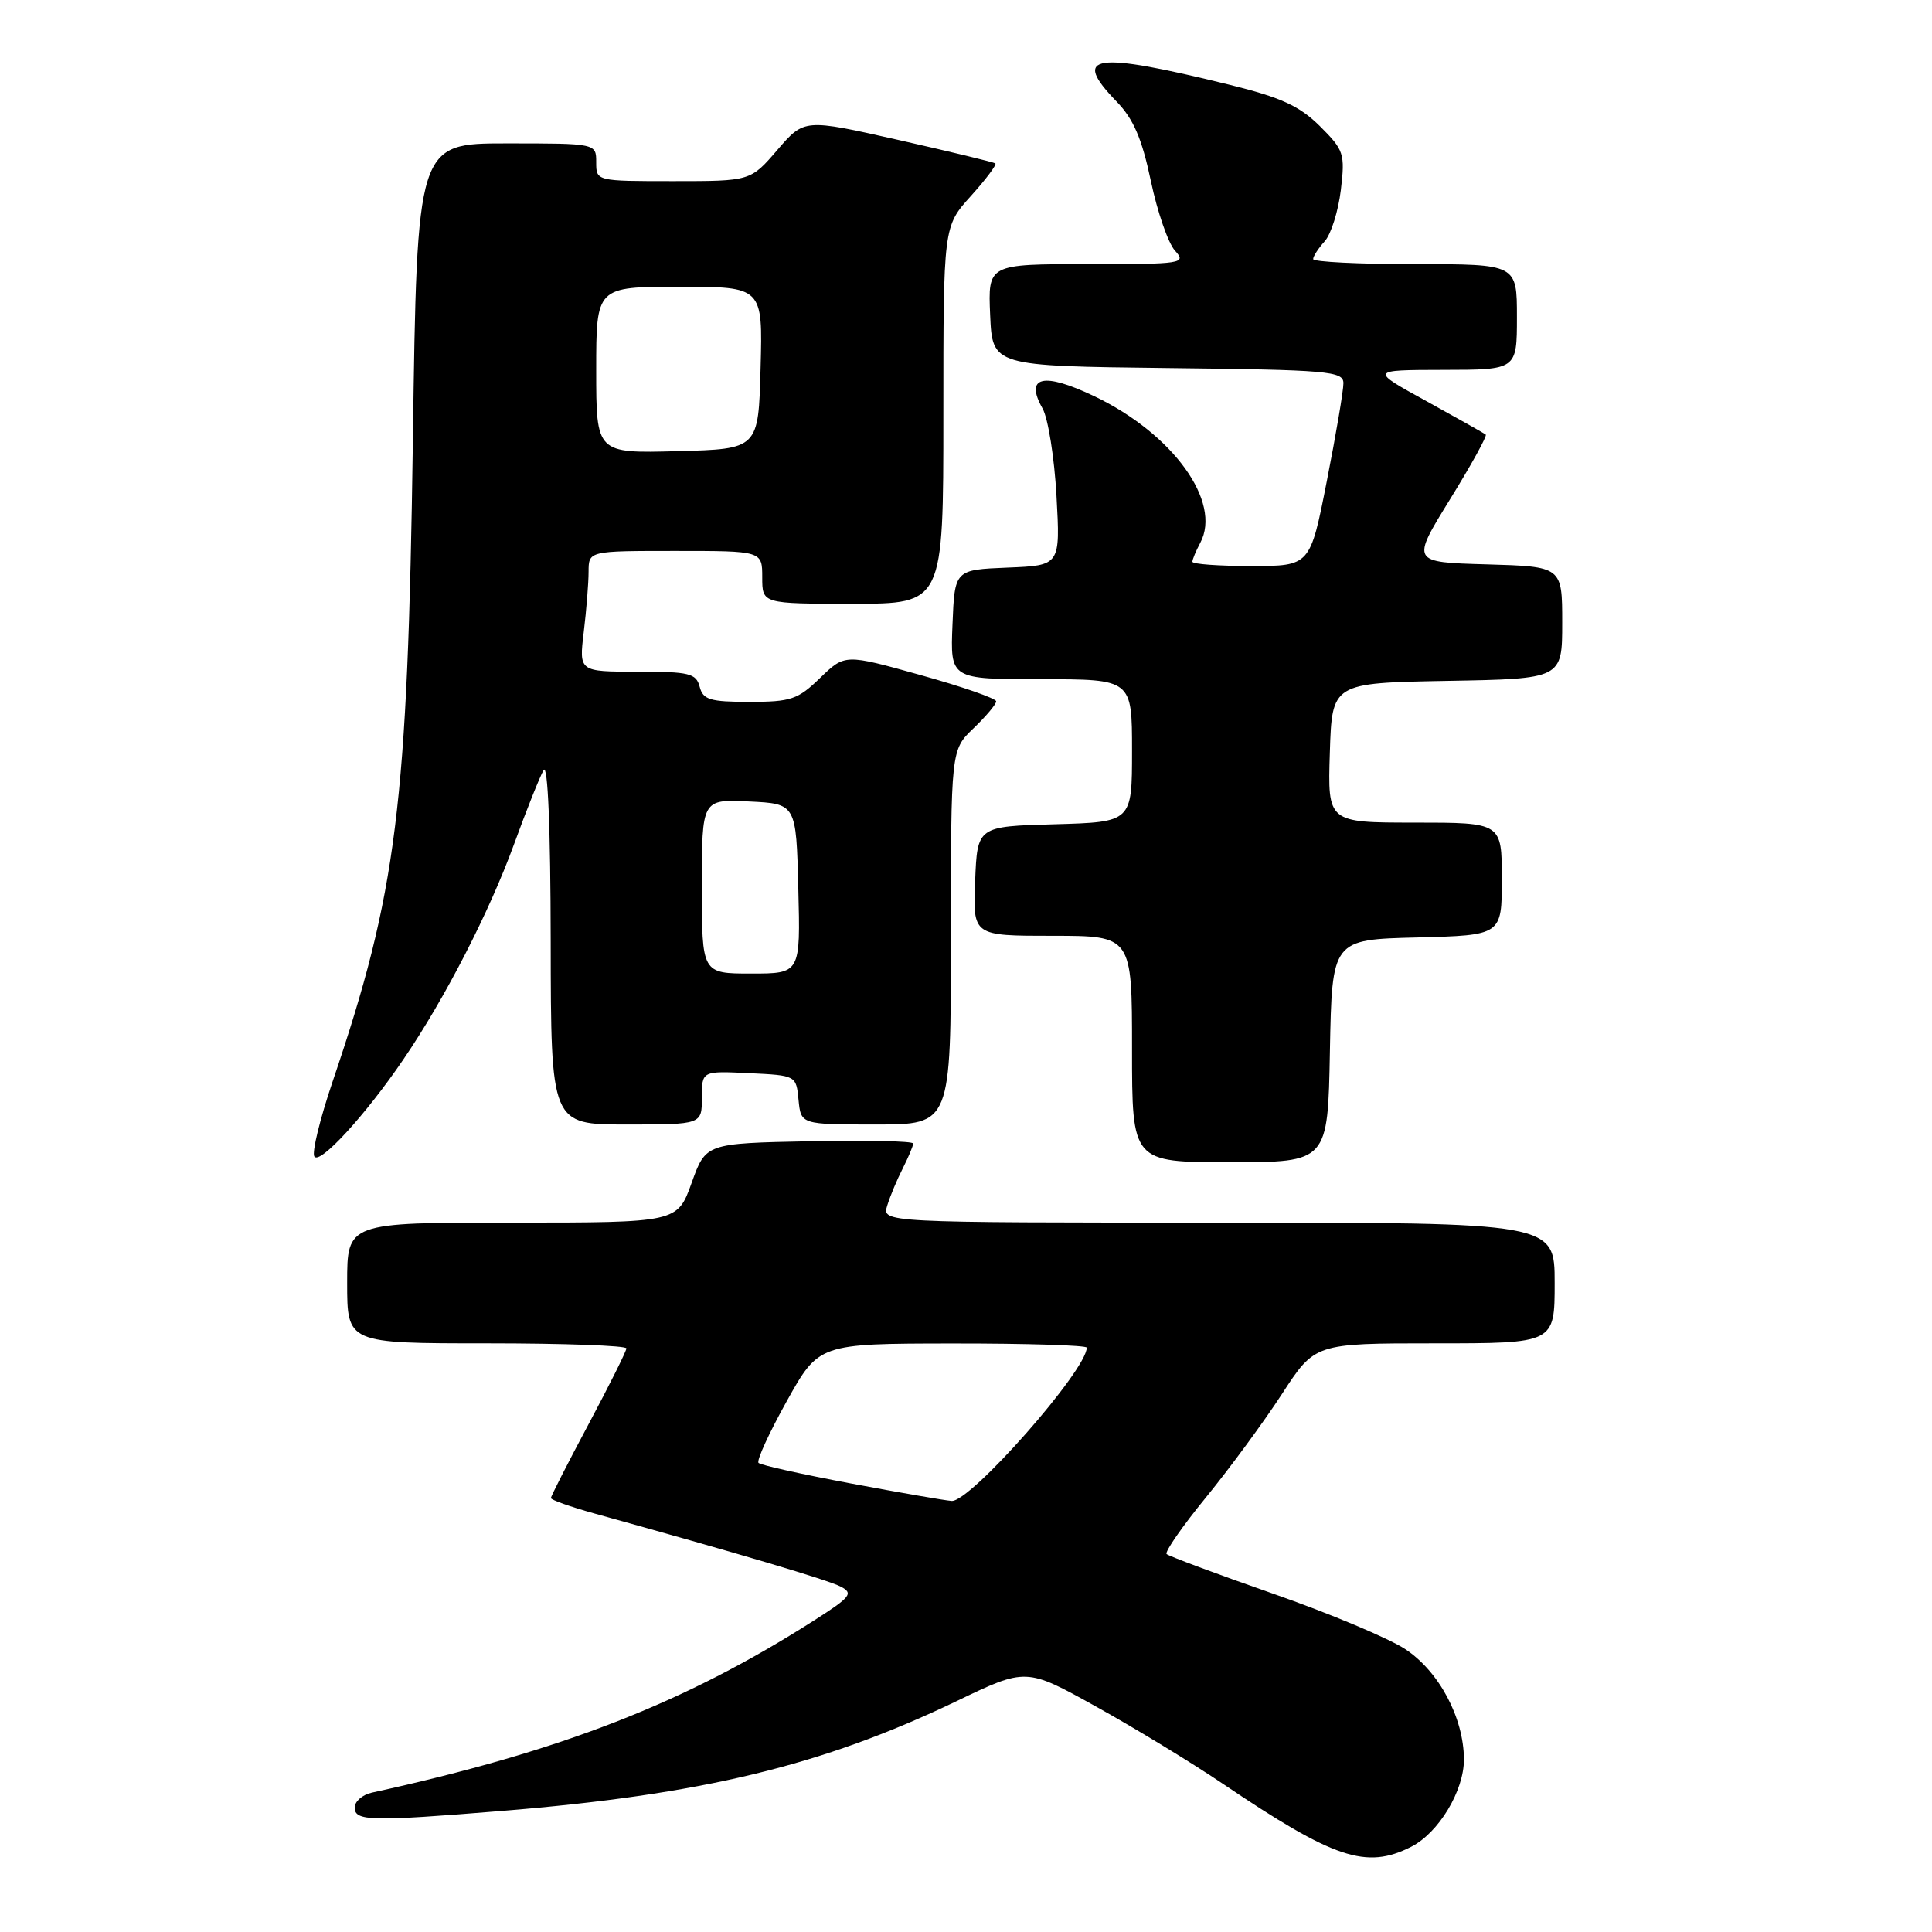 <?xml version="1.0" encoding="UTF-8" standalone="no"?>
<!DOCTYPE svg PUBLIC "-//W3C//DTD SVG 1.1//EN" "http://www.w3.org/Graphics/SVG/1.1/DTD/svg11.dtd" >
<svg xmlns="http://www.w3.org/2000/svg" xmlns:xlink="http://www.w3.org/1999/xlink" version="1.1" viewBox="0 0 256 256">
 <g >
 <path fill="currentColor"
d=" M 186.97 244.72 C 190.63 242.87 194.00 237.28 193.98 233.10 C 193.94 227.59 190.69 221.49 186.22 218.53 C 184.05 217.09 176.16 213.78 168.69 211.17 C 161.21 208.56 154.86 206.19 154.58 205.92 C 154.31 205.64 156.65 202.26 159.79 198.42 C 162.93 194.57 167.47 188.40 169.87 184.71 C 174.23 178.00 174.23 178.00 190.12 178.00 C 206.00 178.00 206.00 178.00 206.00 170.00 C 206.00 162.00 206.00 162.00 161.43 162.00 C 116.87 162.00 116.87 162.00 117.56 159.75 C 117.94 158.51 118.87 156.28 119.63 154.80 C 120.38 153.31 121.00 151.84 121.00 151.52 C 121.00 151.20 114.82 151.07 107.26 151.22 C 93.52 151.50 93.52 151.50 91.64 156.75 C 89.75 162.00 89.75 162.00 67.87 162.00 C 46.00 162.00 46.00 162.00 46.00 170.00 C 46.00 178.00 46.00 178.00 64.50 178.00 C 74.67 178.00 83.00 178.30 83.00 178.67 C 83.00 179.03 80.75 183.54 78.00 188.69 C 75.25 193.84 73.00 198.25 73.00 198.50 C 73.00 198.74 75.59 199.66 78.75 200.54 C 97.97 205.87 109.74 209.36 111.41 210.24 C 113.11 211.13 112.73 211.61 107.91 214.69 C 90.74 225.66 74.38 232.04 49.25 237.54 C 48.01 237.82 47.00 238.70 47.00 239.52 C 47.00 241.32 49.18 241.37 66.46 239.96 C 92.97 237.81 108.93 233.96 126.73 225.42 C 135.96 220.98 135.96 220.98 145.23 226.13 C 150.32 228.95 157.87 233.55 161.99 236.33 C 176.77 246.31 181.02 247.73 186.97 244.72 Z  M 53.47 140.35 C 58.99 132.24 64.80 120.93 68.10 111.90 C 69.76 107.33 71.53 102.90 72.03 102.05 C 72.59 101.09 72.95 109.76 72.97 124.75 C 73.00 149.00 73.00 149.00 83.00 149.00 C 93.00 149.00 93.00 149.00 93.00 145.45 C 93.00 141.90 93.00 141.90 99.25 142.20 C 105.50 142.50 105.50 142.50 105.81 145.75 C 106.13 149.00 106.13 149.00 116.06 149.00 C 126.00 149.00 126.00 149.00 126.00 124.19 C 126.00 99.37 126.00 99.37 129.00 96.50 C 130.65 94.92 132.00 93.31 132.00 92.93 C 132.00 92.55 127.49 90.98 121.98 89.45 C 111.96 86.65 111.96 86.65 108.68 89.82 C 105.73 92.69 104.80 93.00 99.32 93.00 C 94.07 93.00 93.16 92.72 92.71 91.00 C 92.24 89.22 91.35 89.00 84.45 89.00 C 76.72 89.00 76.72 89.00 77.35 83.75 C 77.70 80.86 77.99 77.26 77.99 75.75 C 78.00 73.00 78.00 73.00 89.50 73.00 C 101.00 73.00 101.00 73.00 101.00 76.50 C 101.00 80.00 101.00 80.00 113.00 80.00 C 125.00 80.00 125.00 80.00 125.00 55.00 C 125.00 30.01 125.00 30.01 128.64 25.98 C 130.64 23.76 132.10 21.81 131.89 21.65 C 131.68 21.49 125.89 20.09 119.03 18.54 C 106.57 15.73 106.57 15.73 103.01 19.86 C 99.45 24.00 99.45 24.00 89.22 24.00 C 79.00 24.00 79.00 24.00 79.00 21.50 C 79.00 19.00 79.00 19.00 67.13 19.00 C 55.26 19.00 55.26 19.00 54.71 58.25 C 54.02 106.86 52.61 118.16 44.05 143.38 C 42.40 148.26 41.31 152.70 41.65 153.24 C 42.35 154.38 48.44 147.75 53.47 140.35 Z  M 176.22 139.25 C 176.50 124.50 176.50 124.50 187.75 124.22 C 199.00 123.93 199.00 123.93 199.00 116.47 C 199.00 109.00 199.00 109.00 187.46 109.00 C 175.92 109.00 175.92 109.00 176.21 99.75 C 176.50 90.50 176.50 90.50 191.75 90.22 C 207.00 89.95 207.00 89.95 207.00 82.51 C 207.00 75.07 207.00 75.07 196.99 74.78 C 186.99 74.50 186.99 74.50 192.11 66.20 C 194.93 61.64 197.07 57.76 196.87 57.59 C 196.67 57.42 193.12 55.42 189.00 53.15 C 181.50 49.03 181.50 49.03 191.25 49.01 C 201.00 49.00 201.00 49.00 201.00 42.00 C 201.00 35.00 201.00 35.00 187.50 35.00 C 180.07 35.00 174.00 34.70 174.00 34.33 C 174.00 33.96 174.69 32.90 175.53 31.97 C 176.37 31.04 177.33 27.98 177.67 25.17 C 178.24 20.35 178.08 19.89 174.89 16.71 C 172.19 14.04 169.76 12.92 163.00 11.25 C 144.86 6.78 141.90 7.21 147.96 13.46 C 150.19 15.76 151.31 18.36 152.49 23.96 C 153.35 28.06 154.79 32.22 155.68 33.20 C 157.24 34.92 156.75 35.00 144.11 35.00 C 130.91 35.00 130.91 35.00 131.20 41.75 C 131.50 48.50 131.50 48.50 154.75 48.77 C 176.02 49.01 178.00 49.18 178.01 50.77 C 178.02 51.72 177.03 57.56 175.81 63.75 C 173.60 75.00 173.60 75.00 165.80 75.00 C 161.51 75.00 158.00 74.75 158.00 74.43 C 158.00 74.12 158.47 73.00 159.04 71.93 C 161.94 66.51 155.42 57.48 145.02 52.51 C 138.23 49.27 135.73 49.86 138.15 54.14 C 138.88 55.44 139.71 60.65 139.99 65.71 C 140.50 74.93 140.50 74.93 133.50 75.21 C 126.50 75.50 126.50 75.50 126.21 82.75 C 125.91 90.00 125.91 90.00 137.96 90.00 C 150.00 90.00 150.00 90.00 150.00 99.47 C 150.00 108.93 150.00 108.93 139.75 109.22 C 129.50 109.50 129.50 109.50 129.21 116.75 C 128.91 124.00 128.91 124.00 139.46 124.00 C 150.00 124.00 150.00 124.00 150.00 139.00 C 150.00 154.00 150.00 154.00 162.97 154.00 C 175.95 154.00 175.95 154.00 176.22 139.25 Z  M 112.77 196.57 C 106.32 195.36 100.80 194.14 100.51 193.84 C 100.22 193.55 101.90 189.88 104.24 185.68 C 108.50 178.04 108.50 178.04 126.25 178.02 C 136.01 178.01 144.00 178.26 144.00 178.57 C 144.00 181.56 128.57 199.06 126.10 198.88 C 125.22 198.82 119.22 197.78 112.77 196.57 Z  M 93.00 117.45 C 93.00 105.90 93.00 105.90 99.25 106.20 C 105.50 106.50 105.50 106.50 105.78 117.75 C 106.07 129.00 106.07 129.00 99.53 129.00 C 93.00 129.00 93.00 129.00 93.00 117.45 Z  M 79.00 49.03 C 79.00 38.00 79.00 38.00 90.03 38.00 C 101.07 38.00 101.07 38.00 100.78 48.75 C 100.50 59.50 100.50 59.50 89.75 59.78 C 79.00 60.07 79.00 60.07 79.00 49.03 Z "/>
</g>
</svg>